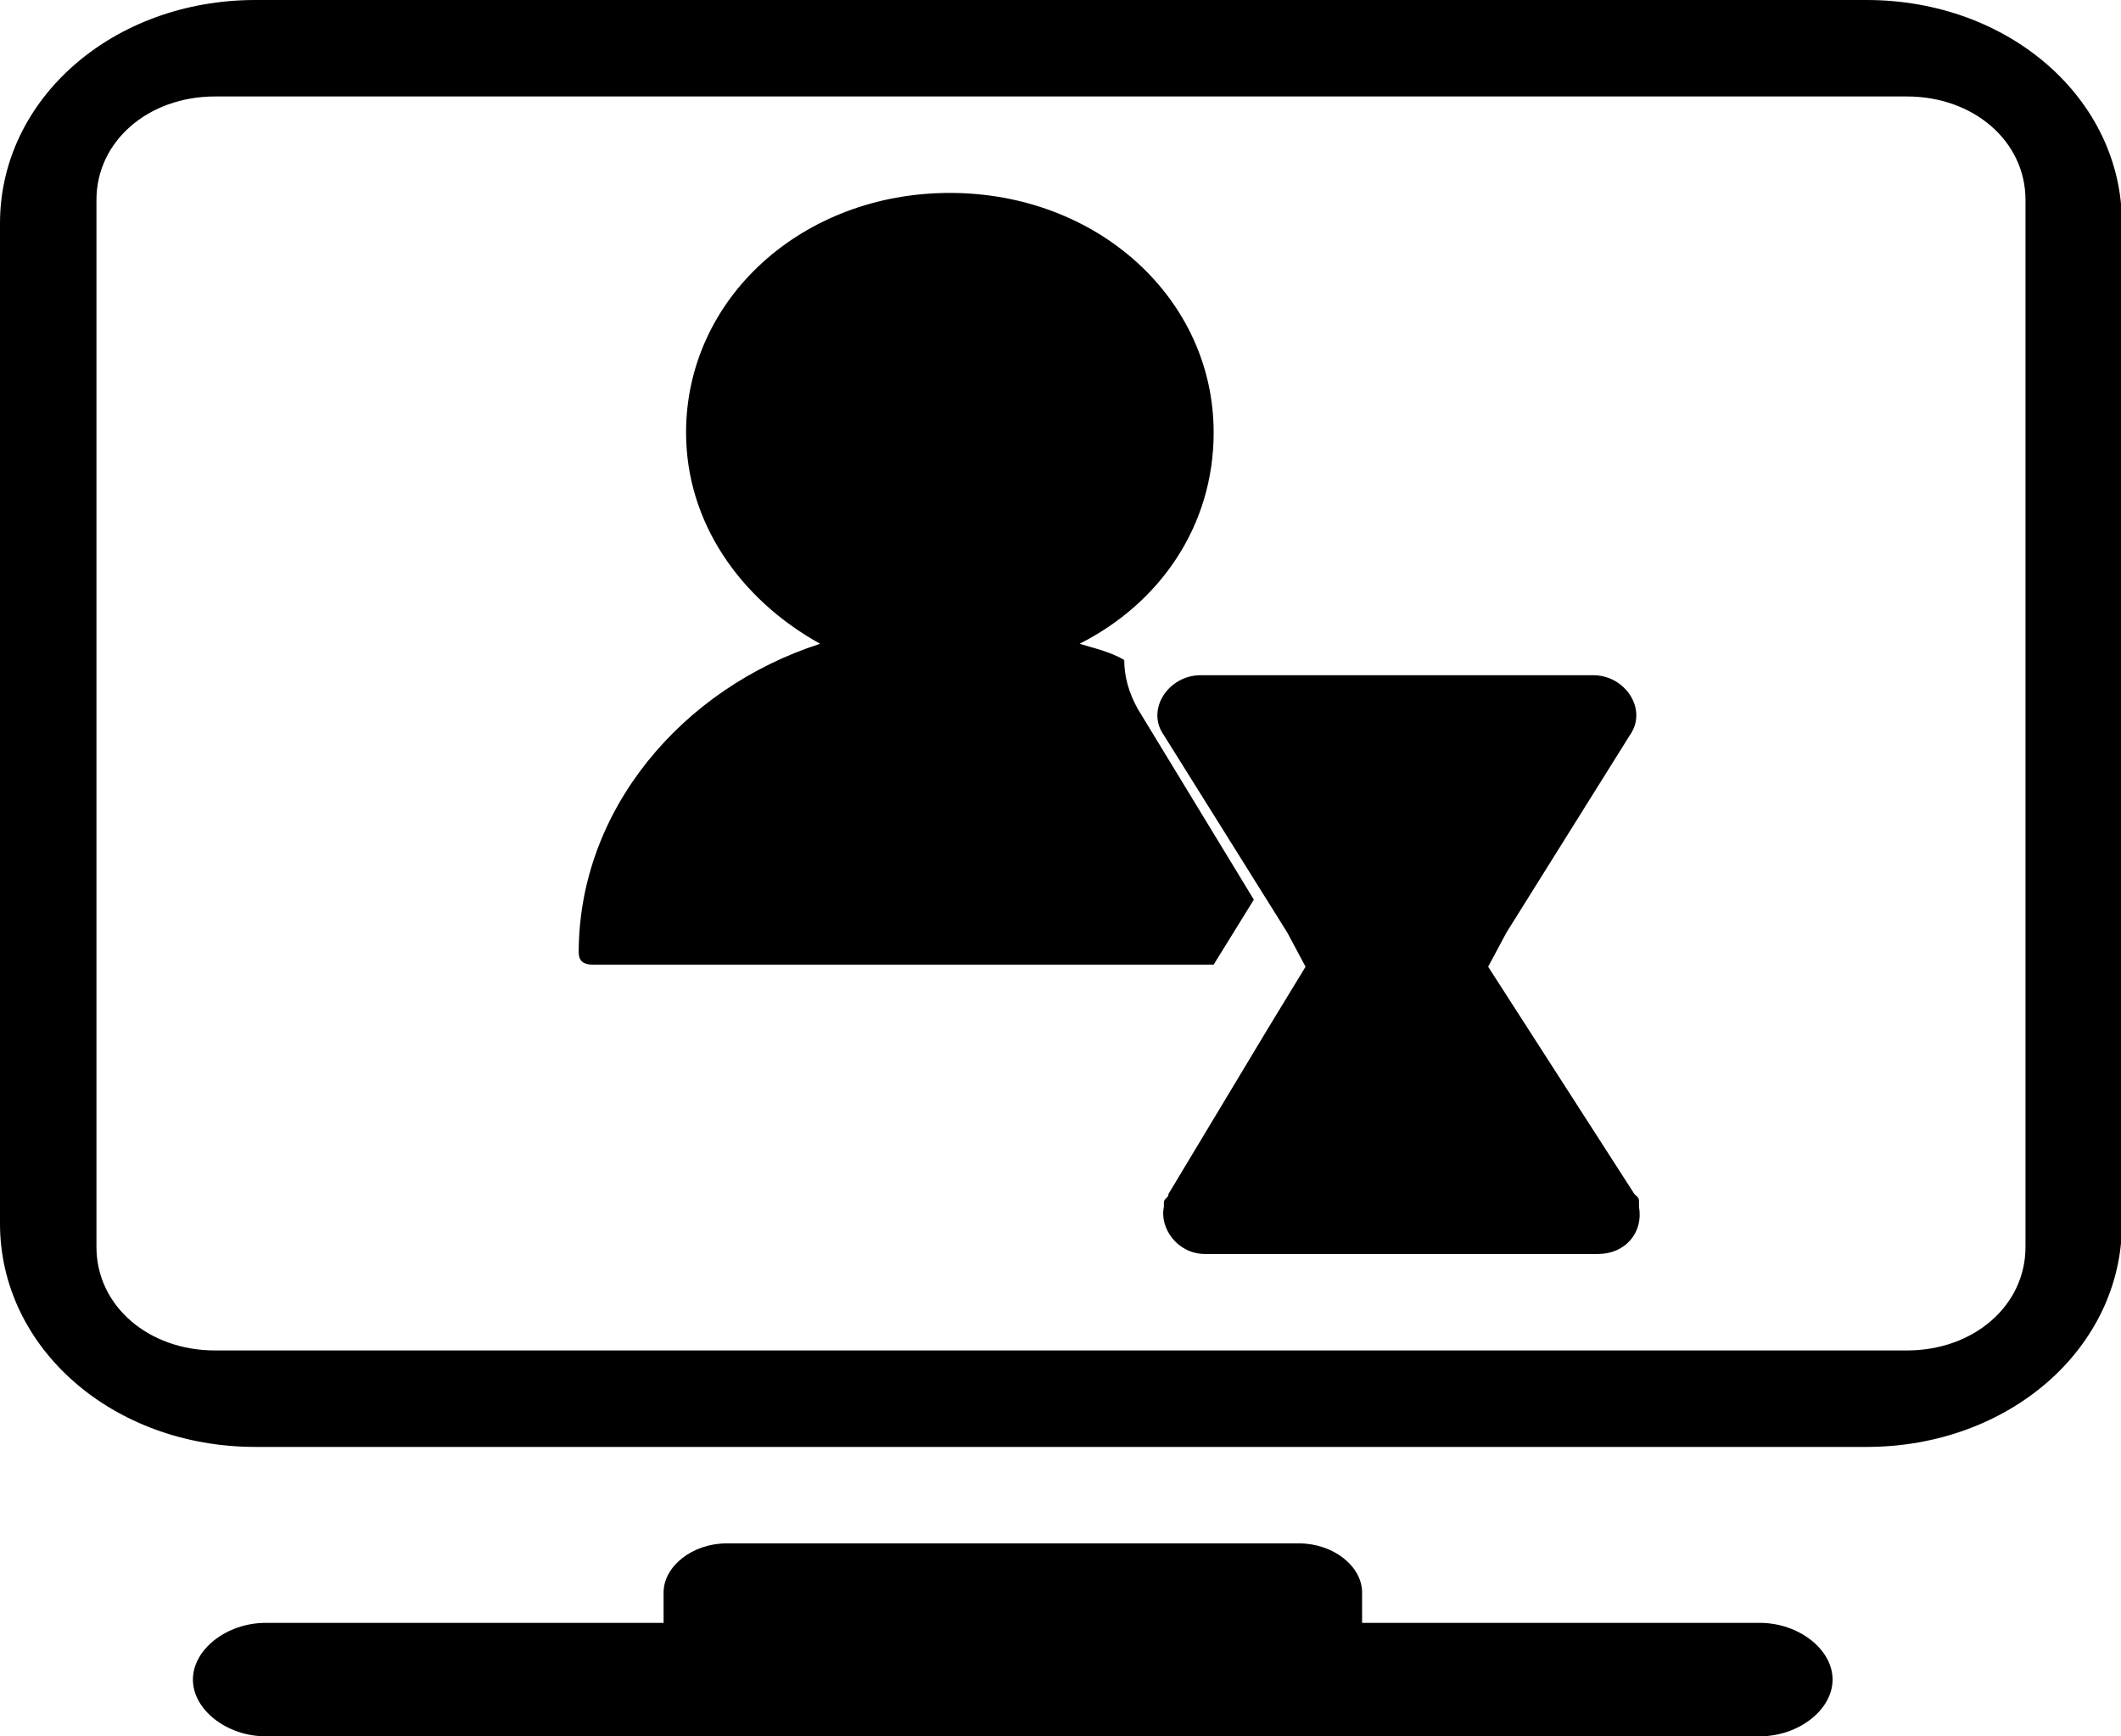 <?xml version="1.0" standalone="no"?><!DOCTYPE svg PUBLIC "-//W3C//DTD SVG 1.1//EN" "http://www.w3.org/Graphics/SVG/1.1/DTD/svg11.dtd"><svg t="1552905164594" class="icon" style="" viewBox="0 0 1251 1024" version="1.1" xmlns="http://www.w3.org/2000/svg" p-id="10958" xmlns:xlink="http://www.w3.org/1999/xlink" width="244.336" height="200"><defs><style type="text/css"></style></defs><path d="M1100.914 0H150.642C66.617 0 0 58.254 0 131.698v589.938C0 795.079 66.617 853.333 150.642 853.333h950.272C1184.939 853.333 1251.556 795.079 1251.556 721.636V131.698C1251.556 58.254 1184.939 0 1100.914 0zM1194.667 735.46c0 34.475-30.436 60.985-69.973 60.985H126.862C87.324 796.444 56.889 769.934 56.889 735.46V117.874C56.889 83.399 87.324 56.889 126.862 56.889h997.831c39.538 0 69.973 26.51 69.973 60.985v617.586z m-156.672 221.639c22.869 0 42.894 15.588 42.894 33.451 0 17.806-20.025 33.451-42.894 33.451H156.672C133.803 1024 113.778 1008.356 113.778 990.549c0-17.863 20.025-33.451 42.894-33.451H391.396v-17.863c0-15.644 17.124-29.013 37.205-29.013h337.579c20.082 0 37.205 13.369 37.205 29.013v17.863h234.667z m-76.686-523.492l-72.761 116.338-10.809 20.196 86.244 134.03c2.731 2.503 2.731 2.503 2.731 5.063v2.503c2.674 15.189-8.078 27.819-24.235 27.819h-231.708c-16.213 0-26.965-15.189-24.292-27.819v-2.503c0-2.56 2.731-2.56 2.731-5.12l59.278-98.588 21.561-35.385-10.809-20.196-72.761-116.338c-10.809-15.132 2.731-35.385 21.618-35.385h231.652c18.887 0 32.313 20.252 21.561 35.385zM739.556 530.546l-23.723 38.343H349.241C343.95 568.889 341.333 566.5 341.333 561.721c0-83.854 60.644-155.705 142.393-182.044-47.445-26.34-79.076-71.851-79.076-124.587C404.651 176.014 473.202 113.778 560.242 113.778c87.04 0 155.591 62.293 155.591 141.312 0 55.125-31.687 100.636-79.076 124.587 7.851 2.389 18.432 4.779 26.34 9.557 0 9.614 2.617 19.172 7.908 28.729L739.556 530.603z" p-id="10959"></path></svg>